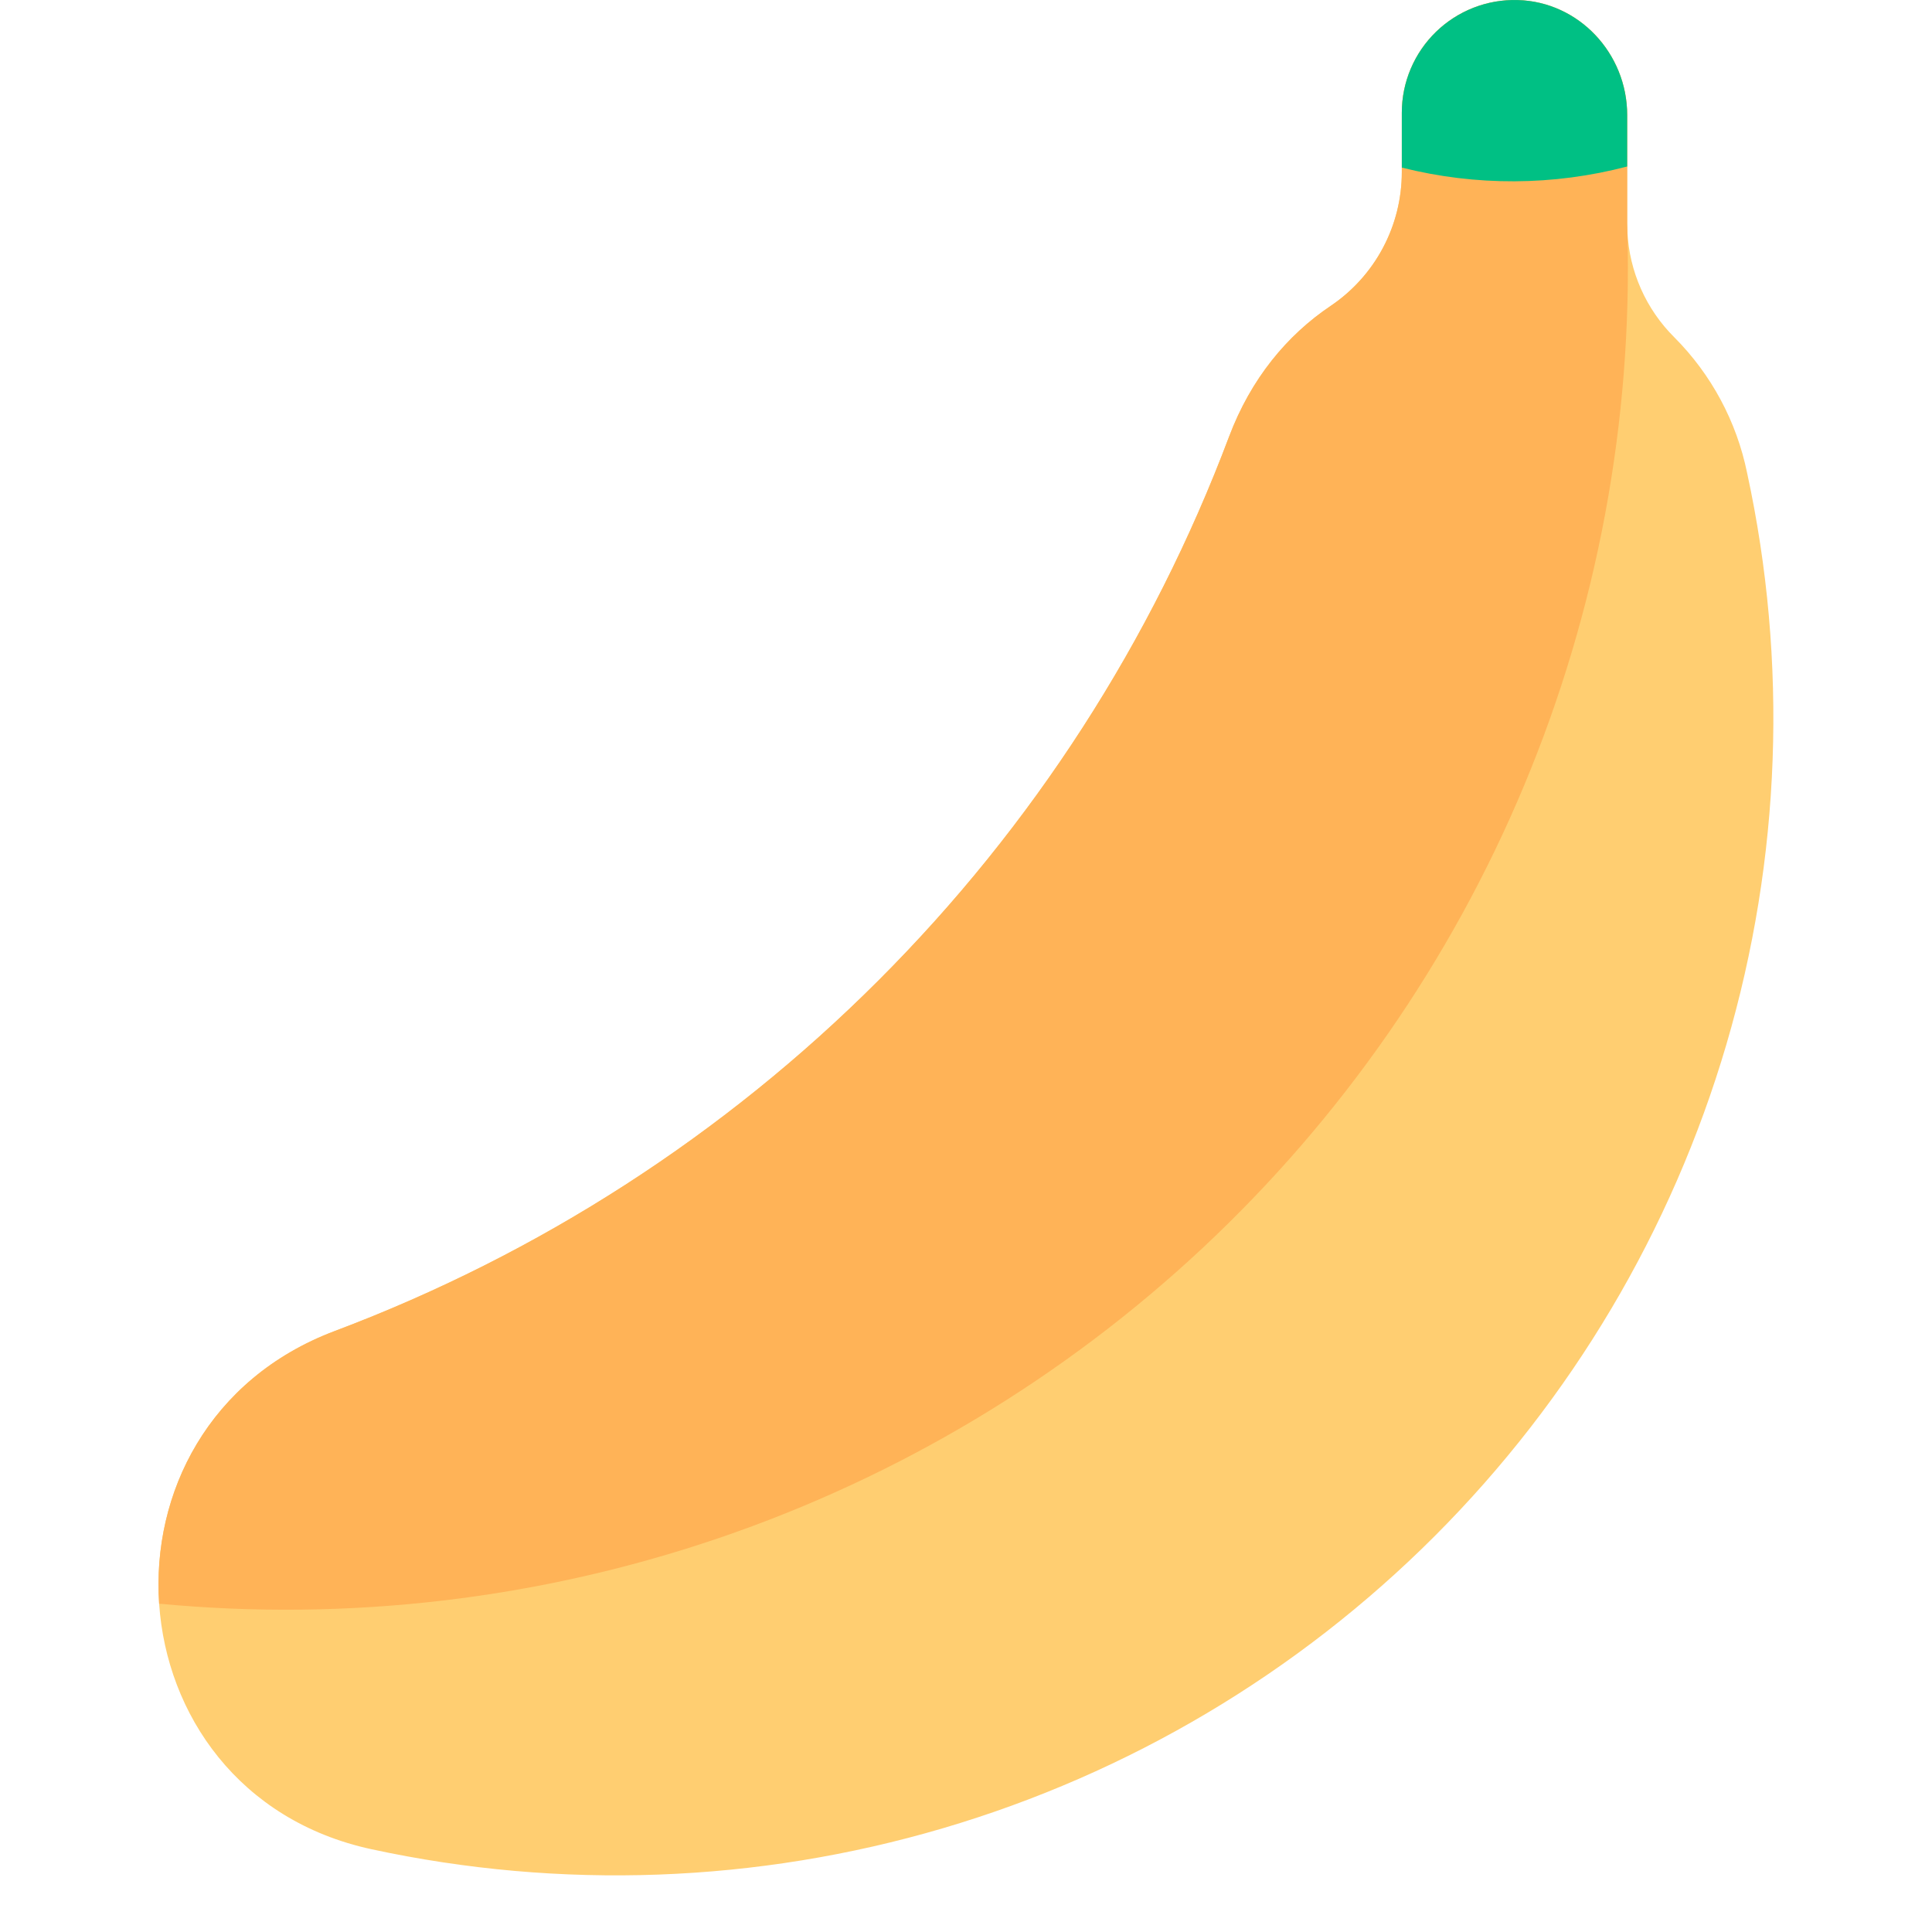 <svg width="512" height="512" viewBox="0 0 512 512" fill="none" xmlns="http://www.w3.org/2000/svg">
<path d="M463 125.321C460.221 111.702 453.505 99.199 443.684 89.363C436.204 81.912 431.779 71.936 431.275 61.391C431.237 60.654 431.216 59.914 431.216 59.173V30.483C431.216 14.212 418.459 0.458 402.194 0.012C398.203 -0.1 394.231 0.589 390.511 2.039C386.792 3.489 383.401 5.669 380.539 8.452C377.677 11.235 375.401 14.564 373.848 18.241C372.294 21.918 371.494 25.87 371.494 29.862V45.6C371.498 52.606 369.78 59.506 366.49 65.692C363.2 71.877 358.44 77.159 352.628 81.072C341.1 88.822 331.498 100.344 325.692 115.772C305.334 169.857 273.664 218.973 232.799 259.834C191.938 300.699 142.823 332.368 88.739 352.724C55.282 365.324 40.195 395.765 42.171 424.994C44.155 454.343 63.343 482.466 98.426 490.06C148.579 500.907 200.653 498.998 249.877 484.506C299.102 470.014 343.903 443.404 380.179 407.112C416.455 370.82 443.045 326.006 457.514 276.775C471.984 227.544 473.87 175.47 463 125.321Z" fill="#FFCE71"/>
<path d="M431.278 61.391C431.24 60.654 431.219 59.914 431.219 59.173V30.483C431.219 14.212 418.462 0.458 402.197 0.012C398.206 -0.1 394.234 0.589 390.514 2.039C386.795 3.489 383.404 5.669 380.542 8.452C377.68 11.235 375.404 14.564 373.851 18.241C372.297 21.918 371.497 25.87 371.497 29.862V45.6C371.501 52.606 369.783 59.506 366.493 65.692C363.203 71.877 358.443 77.159 352.631 81.072C341.103 88.822 331.501 100.344 325.695 115.772C305.337 169.857 273.667 218.973 232.802 259.834C191.94 300.699 142.824 332.368 88.739 352.724C55.282 365.324 40.195 395.765 42.171 424.994C92.29 429.764 142.85 423.836 190.506 407.602C238.161 391.368 281.826 365.198 318.611 330.825C355.396 296.452 384.461 254.659 403.884 208.211C423.307 161.763 432.644 111.721 431.278 61.394V61.391Z" fill="#FFB357"/>
<path d="M431.219 44.124V30.483C431.219 14.212 418.462 0.458 402.197 0.012C398.206 -0.1 394.234 0.589 390.514 2.039C386.795 3.489 383.404 5.669 380.542 8.452C377.68 11.235 375.404 14.564 373.851 18.241C372.297 21.918 371.497 25.87 371.497 29.862V44.411C391.11 49.355 411.655 49.257 431.22 44.124H431.219Z" fill="#00C084"/>
</svg>
